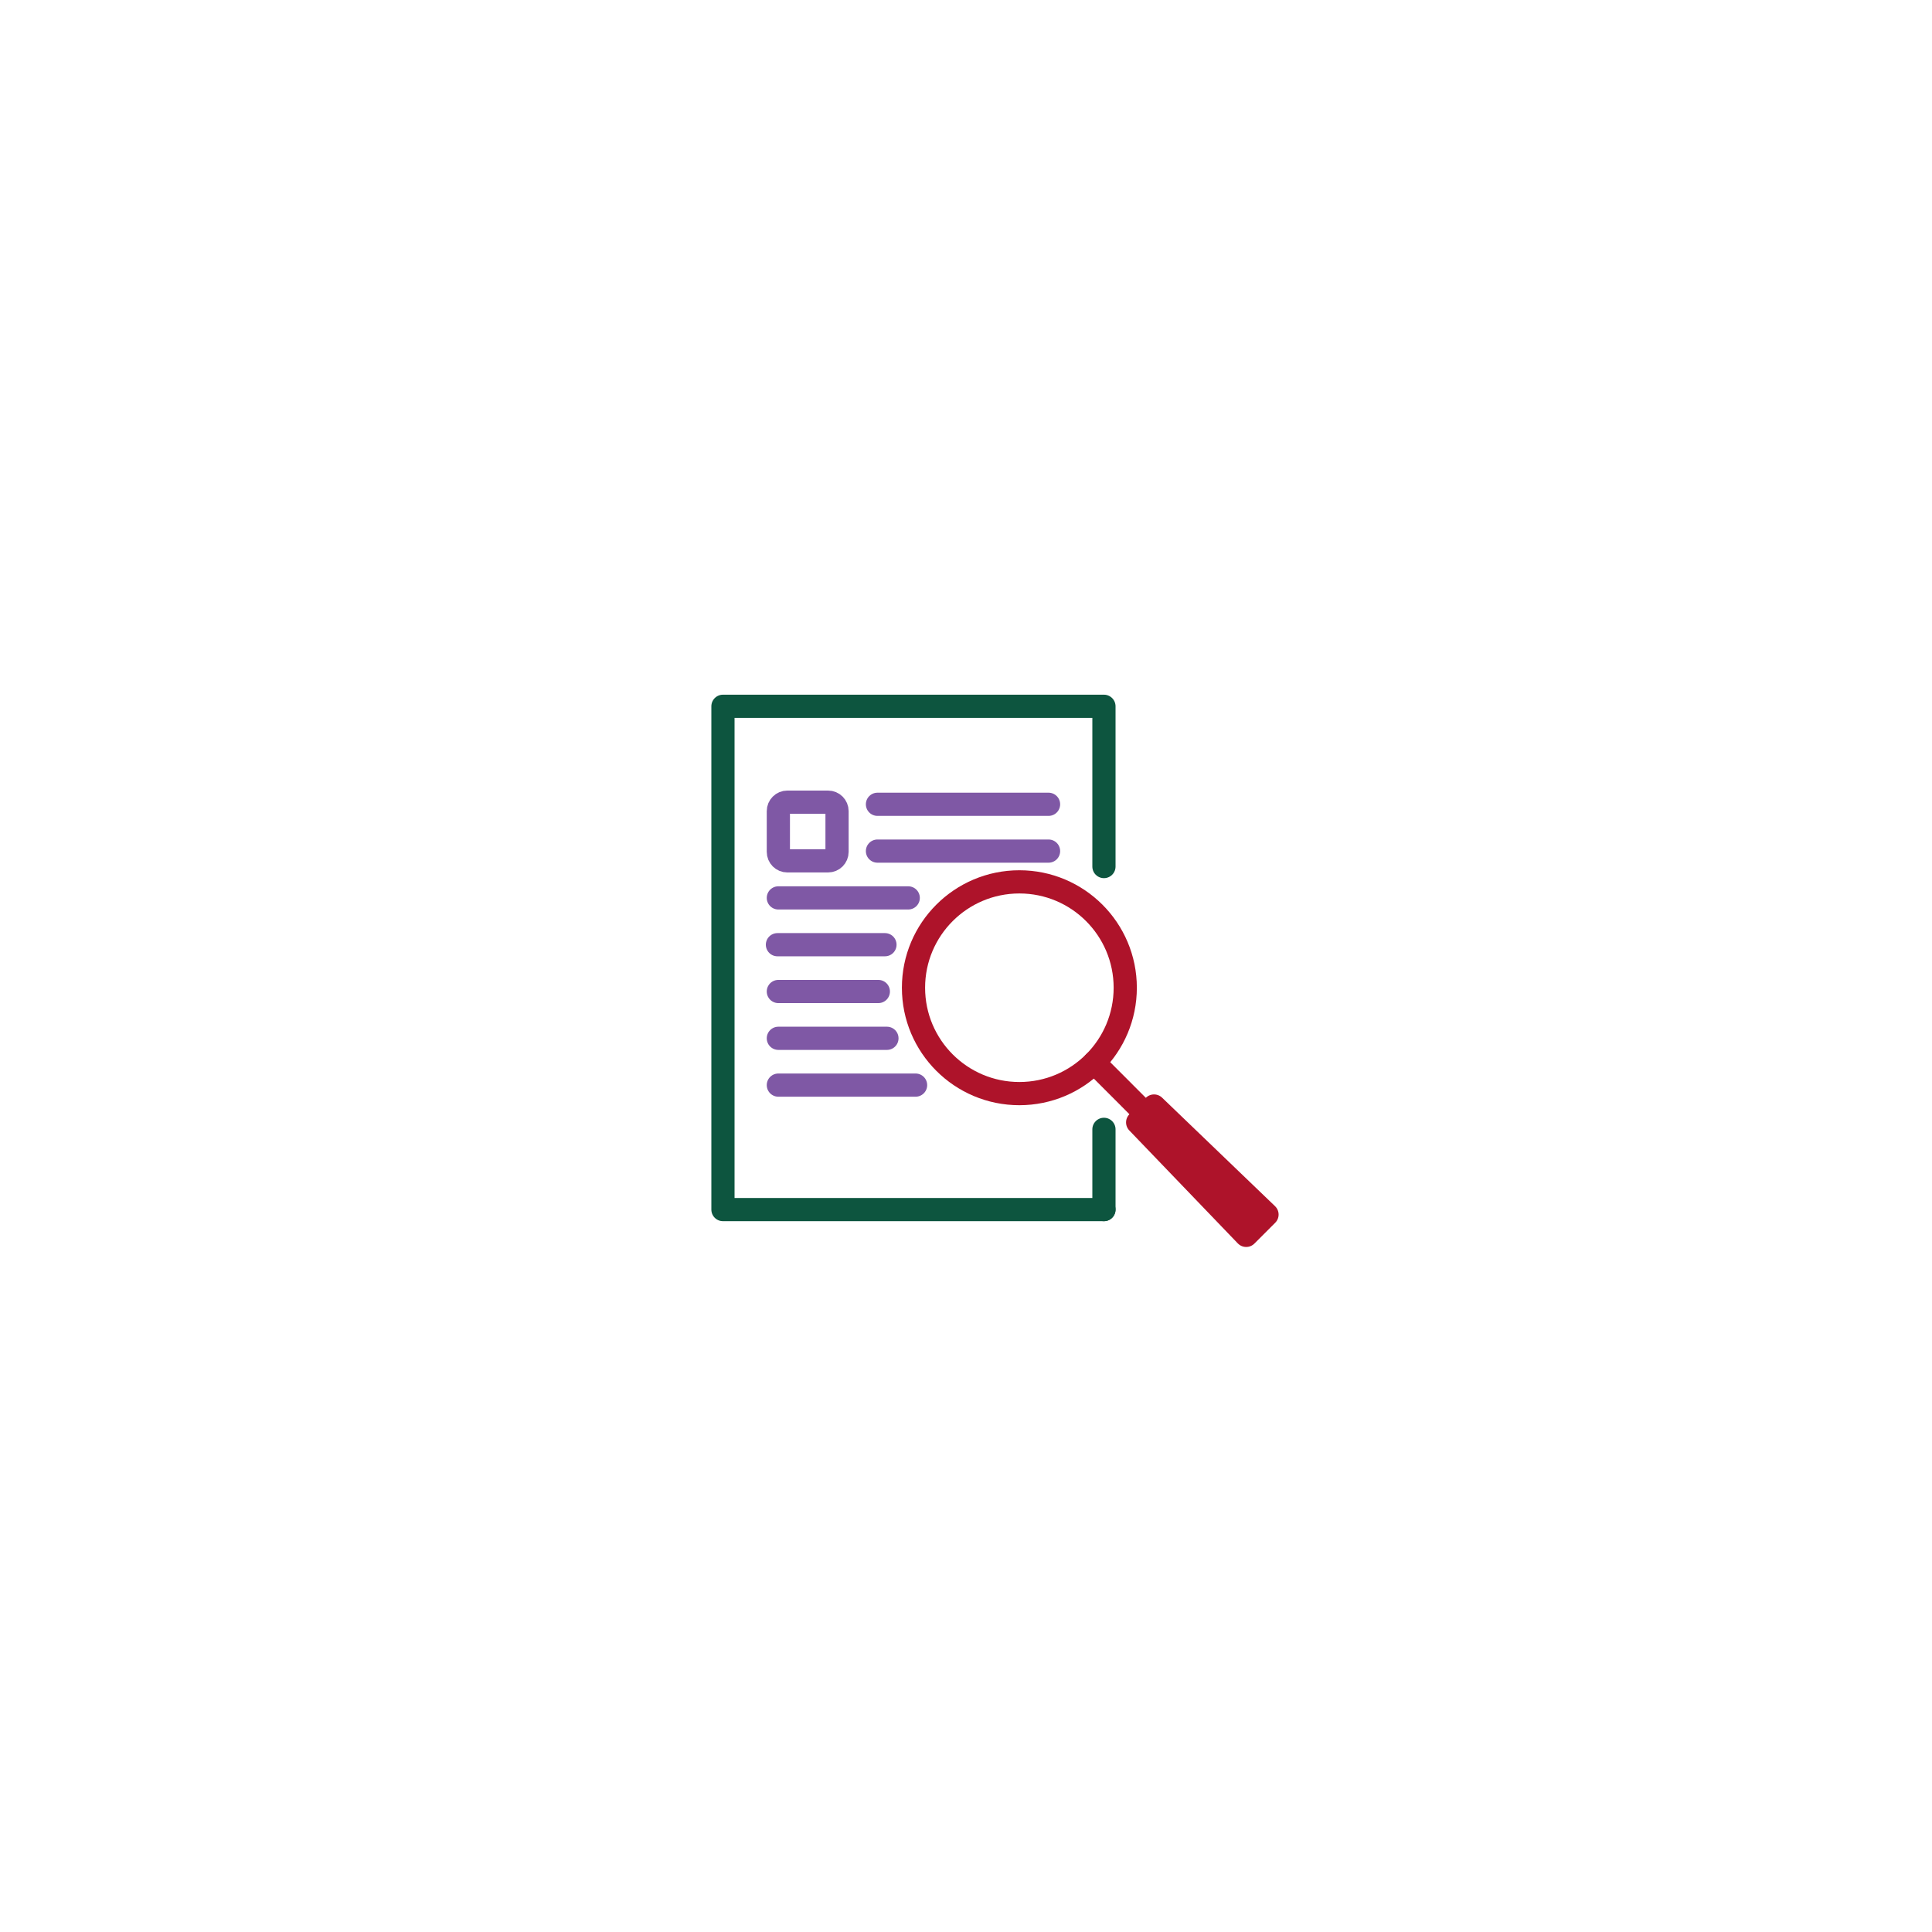 <?xml version="1.0" encoding="utf-8"?>
<!-- Generator: Adobe Illustrator 23.0.5, SVG Export Plug-In . SVG Version: 6.00 Build 0)  -->
<svg version="1.1" xmlns="http://www.w3.org/2000/svg" xmlns:xlink="http://www.w3.org/1999/xlink" x="0px" y="0px"
	 viewBox="0 0 400 400" style="enable-background:new 0 0 400 400;" xml:space="preserve">
<style type="text/css">
	.st0{display:none;}
	.st1{display:inline;fill:#FFFFFF;stroke:#000000;stroke-width:7;stroke-miterlimit:10;}
	
		.st2{display:inline;fill:none;stroke:#0D553F;stroke-width:4.804;stroke-linecap:round;stroke-linejoin:round;stroke-miterlimit:10;}
	
		.st3{display:inline;fill:none;stroke:#BC8D16;stroke-width:4.804;stroke-linecap:round;stroke-linejoin:round;stroke-miterlimit:10;}
	
		.st4{display:inline;fill:none;stroke:#97D2B5;stroke-width:4.804;stroke-linecap:round;stroke-linejoin:round;stroke-miterlimit:10;}
	
		.st5{display:inline;fill:none;stroke:#7F58A5;stroke-width:4.804;stroke-linecap:round;stroke-linejoin:round;stroke-miterlimit:10;}
	
		.st6{display:inline;fill:none;stroke:#AE132A;stroke-width:4.804;stroke-linecap:round;stroke-linejoin:round;stroke-miterlimit:10;}
	
		.st7{display:inline;fill:none;stroke:#F36C52;stroke-width:4.804;stroke-linecap:round;stroke-linejoin:round;stroke-miterlimit:10;}
	.st8{display:inline;fill:#0D553F;}
	.st9{display:inline;fill:#BC8D16;}
	.st10{display:inline;fill:#97D2B5;}
	.st11{display:inline;fill:#7F58A5;}
	.st12{display:inline;fill:#AE132A;}
	.st13{display:inline;fill:#F36C52;}
	.st14{display:inline;}
	.st15{fill:none;stroke:#0D553F;stroke-width:4.804;stroke-linecap:round;stroke-linejoin:round;stroke-dasharray:0.745,5.781;}
	.st16{fill:none;stroke:#BC8D16;stroke-width:4.804;stroke-linecap:round;stroke-linejoin:round;stroke-dasharray:0.745,5.781;}
	.st17{fill:none;stroke:#97D2B5;stroke-width:4.804;stroke-linecap:round;stroke-linejoin:round;stroke-dasharray:0.745,5.781;}
	.st18{fill:none;stroke:#7F58A5;stroke-width:4.804;stroke-linecap:round;stroke-linejoin:round;stroke-dasharray:0.745,5.781;}
	.st19{fill:none;stroke:#AE132A;stroke-width:4.804;stroke-linecap:round;stroke-linejoin:round;stroke-dasharray:0.745,5.781;}
	.st20{fill:none;stroke:#F36C52;stroke-width:4.804;stroke-linecap:round;stroke-linejoin:round;stroke-dasharray:0.745,5.781;}
	.st21{fill:none;stroke:#0D553F;stroke-width:4.804;stroke-linecap:round;stroke-linejoin:round;stroke-miterlimit:10;}
	.st22{fill:none;stroke:#7F58A5;stroke-width:4.804;stroke-linecap:round;stroke-linejoin:round;stroke-miterlimit:10;}
	.st23{fill:none;stroke:#BC8D16;stroke-width:4.804;stroke-linecap:round;stroke-linejoin:round;stroke-miterlimit:10;}
	.st24{fill:none;stroke:#97D2B5;stroke-width:4.804;stroke-linecap:round;stroke-linejoin:round;stroke-miterlimit:10;}
	.st25{fill:none;stroke:#AE132A;stroke-width:4.804;stroke-linecap:round;stroke-linejoin:round;stroke-miterlimit:10;}
	.st26{fill:#AE132A;}
	.st27{fill:none;stroke:#000000;stroke-width:4.6;stroke-linecap:round;stroke-linejoin:round;stroke-miterlimit:10;}
</style>
<g id="Circles" class="st0">
	<circle class="st1" cx="200" cy="200" r="110"/>
</g>
<g id="Icons">
	<circle class="st25" cx="211.05" cy="204.5" r="21.92"/>
	<line class="st25" x1="226.55" y1="220" x2="237.23" y2="230.69"/>
	<polygon class="st25" points="262.32,251.46 258.01,255.77 235.54,232.38 238.93,228.99 	"/>
	<polygon class="st26" points="262.32,251.46 258.01,255.77 235.54,232.38 238.93,228.99 	"/>
	<line class="st21" x1="228.56" y1="233.82" x2="228.56" y2="250.43"/>
	<polyline class="st21" points="228.56,250.43 149.68,250.43 149.68,227.33 149.68,218.31 149.68,209.27 149.68,200.24 
		149.68,191.22 149.68,182.18 149.68,173.16 149.68,164.15 149.68,155.11 149.68,146.23 157.34,146.23 165.15,146.23 172.94,146.23 
		180.73,146.23 188.53,146.23 196.32,146.23 204.11,146.23 211.91,146.23 219.71,146.23 228.56,146.23 228.56,179.41 	"/>
	<line class="st22" x1="217.09" y1="166.52" x2="181.67" y2="166.52"/>
	<line class="st22" x1="217.09" y1="176.21" x2="181.67" y2="176.21"/>
	<line class="st22" x1="188.04" y1="185.9" x2="161.15" y2="185.9"/>
	<line class="st22" x1="181.85" y1="205.28" x2="161.15" y2="205.28"/>
	<line class="st22" x1="183.63" y1="214.97" x2="161.15" y2="214.97"/>
	<line class="st22" x1="189.56" y1="224.66" x2="161.15" y2="224.66"/>
	<line class="st22" x1="183.22" y1="195.59" x2="160.96" y2="195.59"/>
	<path class="st22" d="M171.44,178.23h-8.43c-1.03,0-1.86-0.83-1.86-1.86v-8.43c0-1.03,0.83-1.86,1.86-1.86h8.43
		c1.03,0,1.86,0.83,1.86,1.86v8.43C173.3,177.4,172.47,178.23,171.44,178.23z"/>
</g>
</svg>
